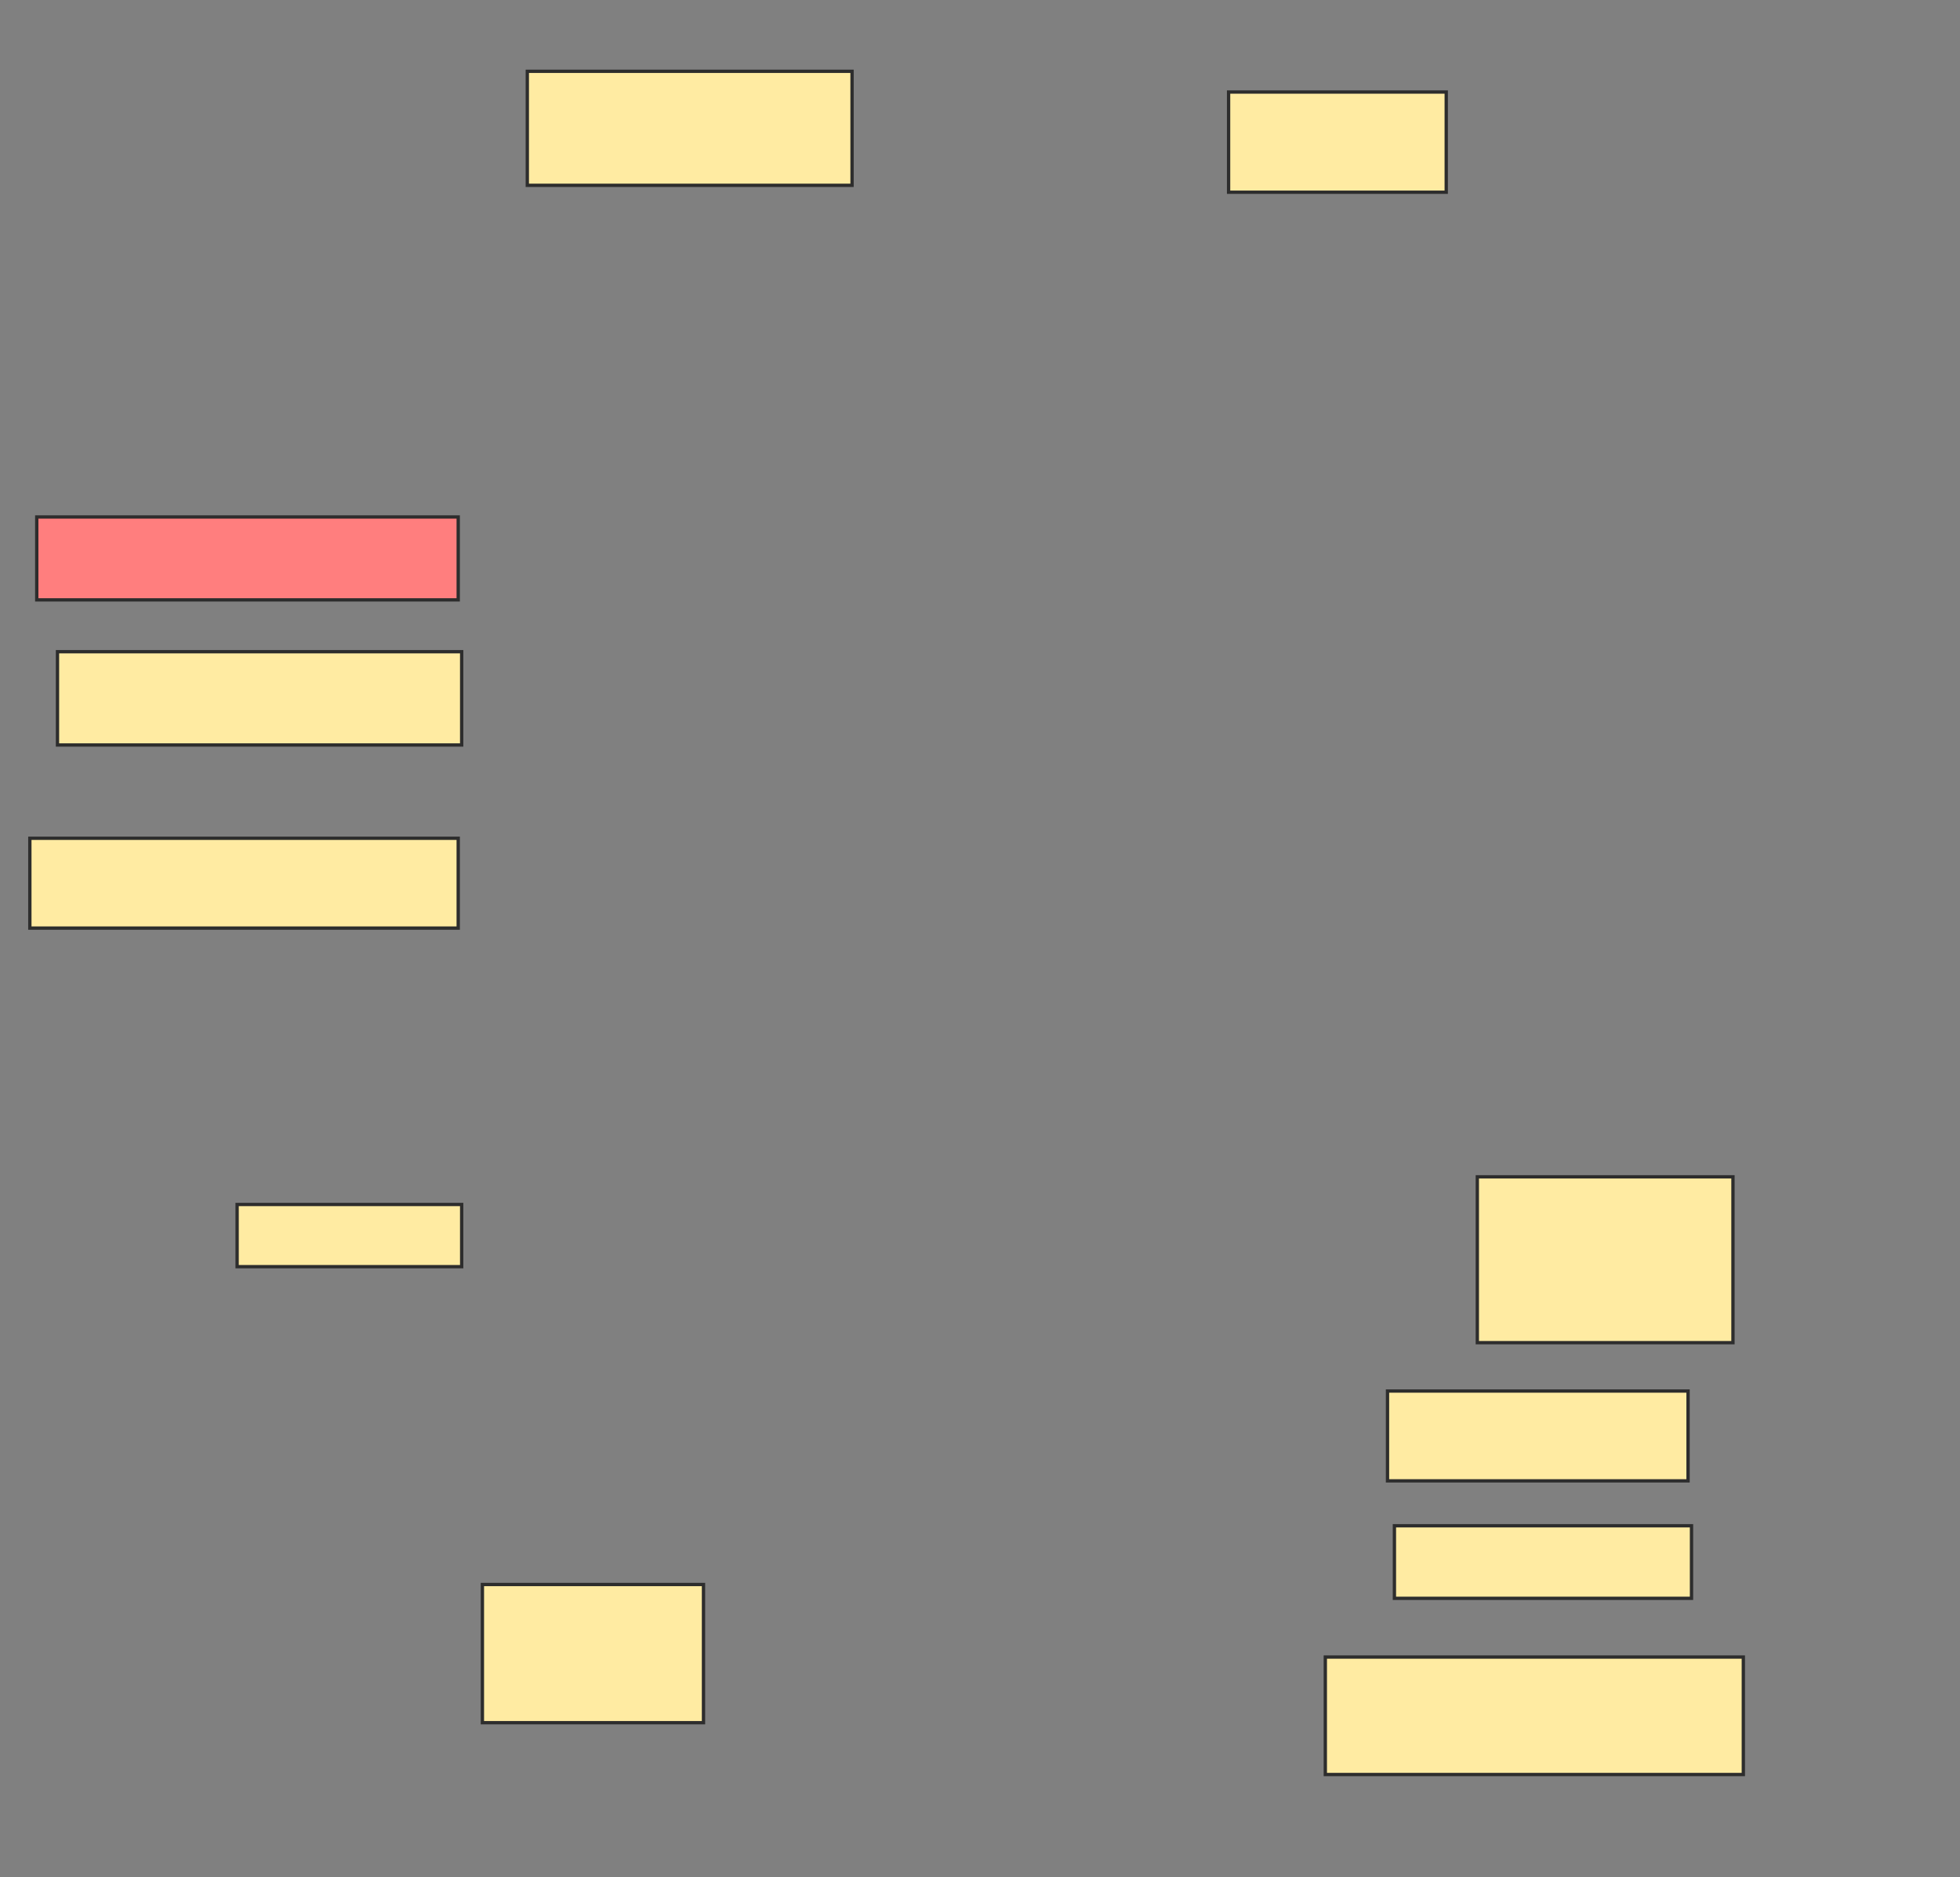 <svg xmlns="http://www.w3.org/2000/svg" width="591" height="566">
 <rect width="100%" height="100%" fill="#808080" stroke="none"/>
 <!-- Created with Image Occlusion Enhanced -->
 <g>
  <title>Labels</title>
 </g>
 <g>
  <title>Masks</title>
  <rect id="0644017a0f0a47929f4f94dba6023170-ao-1" height="34.375" width="97.917" y="21.5" x="159" stroke="#2D2D2D" fill="#FFEBA2"/>
  <rect id="0644017a0f0a47929f4f94dba6023170-ao-2" height="30.208" width="65.625" y="27.75" x="370.458" stroke="#2D2D2D" fill="#FFEBA2"/>
  <rect id="0644017a0f0a47929f4f94dba6023170-ao-3" height="50" width="77.083" y="354.833" x="445.458" stroke="#2D2D2D" fill="#FFEBA2"/>
  <rect id="0644017a0f0a47929f4f94dba6023170-ao-4" height="27.083" width="90.625" y="419.417" x="418.375" stroke="#2D2D2D" fill="#FFEBA2"/>
  <rect id="0644017a0f0a47929f4f94dba6023170-ao-5" height="21.875" width="89.583" y="460.042" x="420.458" stroke="#2D2D2D" fill="#FFEBA2"/>
  <rect id="0644017a0f0a47929f4f94dba6023170-ao-6" height="35.417" width="126.042" y="499.625" x="399.625" stroke="#2D2D2D" fill="#FFEBA2"/>
  <rect id="0644017a0f0a47929f4f94dba6023170-ao-7" height="41.667" width="66.667" y="477.75" x="145.458" stroke="#2D2D2D" fill="#FFEBA2"/>
  <rect id="0644017a0f0a47929f4f94dba6023170-ao-8" height="18.75" width="67.708" y="363.167" x="71.5" stroke="#2D2D2D" fill="#FFEBA2"/>
  <rect id="0644017a0f0a47929f4f94dba6023170-ao-9" height="27.083" width="129.167" y="252.75" x="9" stroke="#2D2D2D" fill="#FFEBA2"/>
  <rect id="0644017a0f0a47929f4f94dba6023170-ao-10" height="28.125" width="121.875" y="196.5" x="17.333" stroke="#2D2D2D" fill="#FFEBA2"/>
  <rect id="0644017a0f0a47929f4f94dba6023170-ao-11" height="25" width="127.083" y="155.875" x="11.083" stroke="#2D2D2D" fill="#FF7E7E" class="qshape"/>
 </g>
</svg>